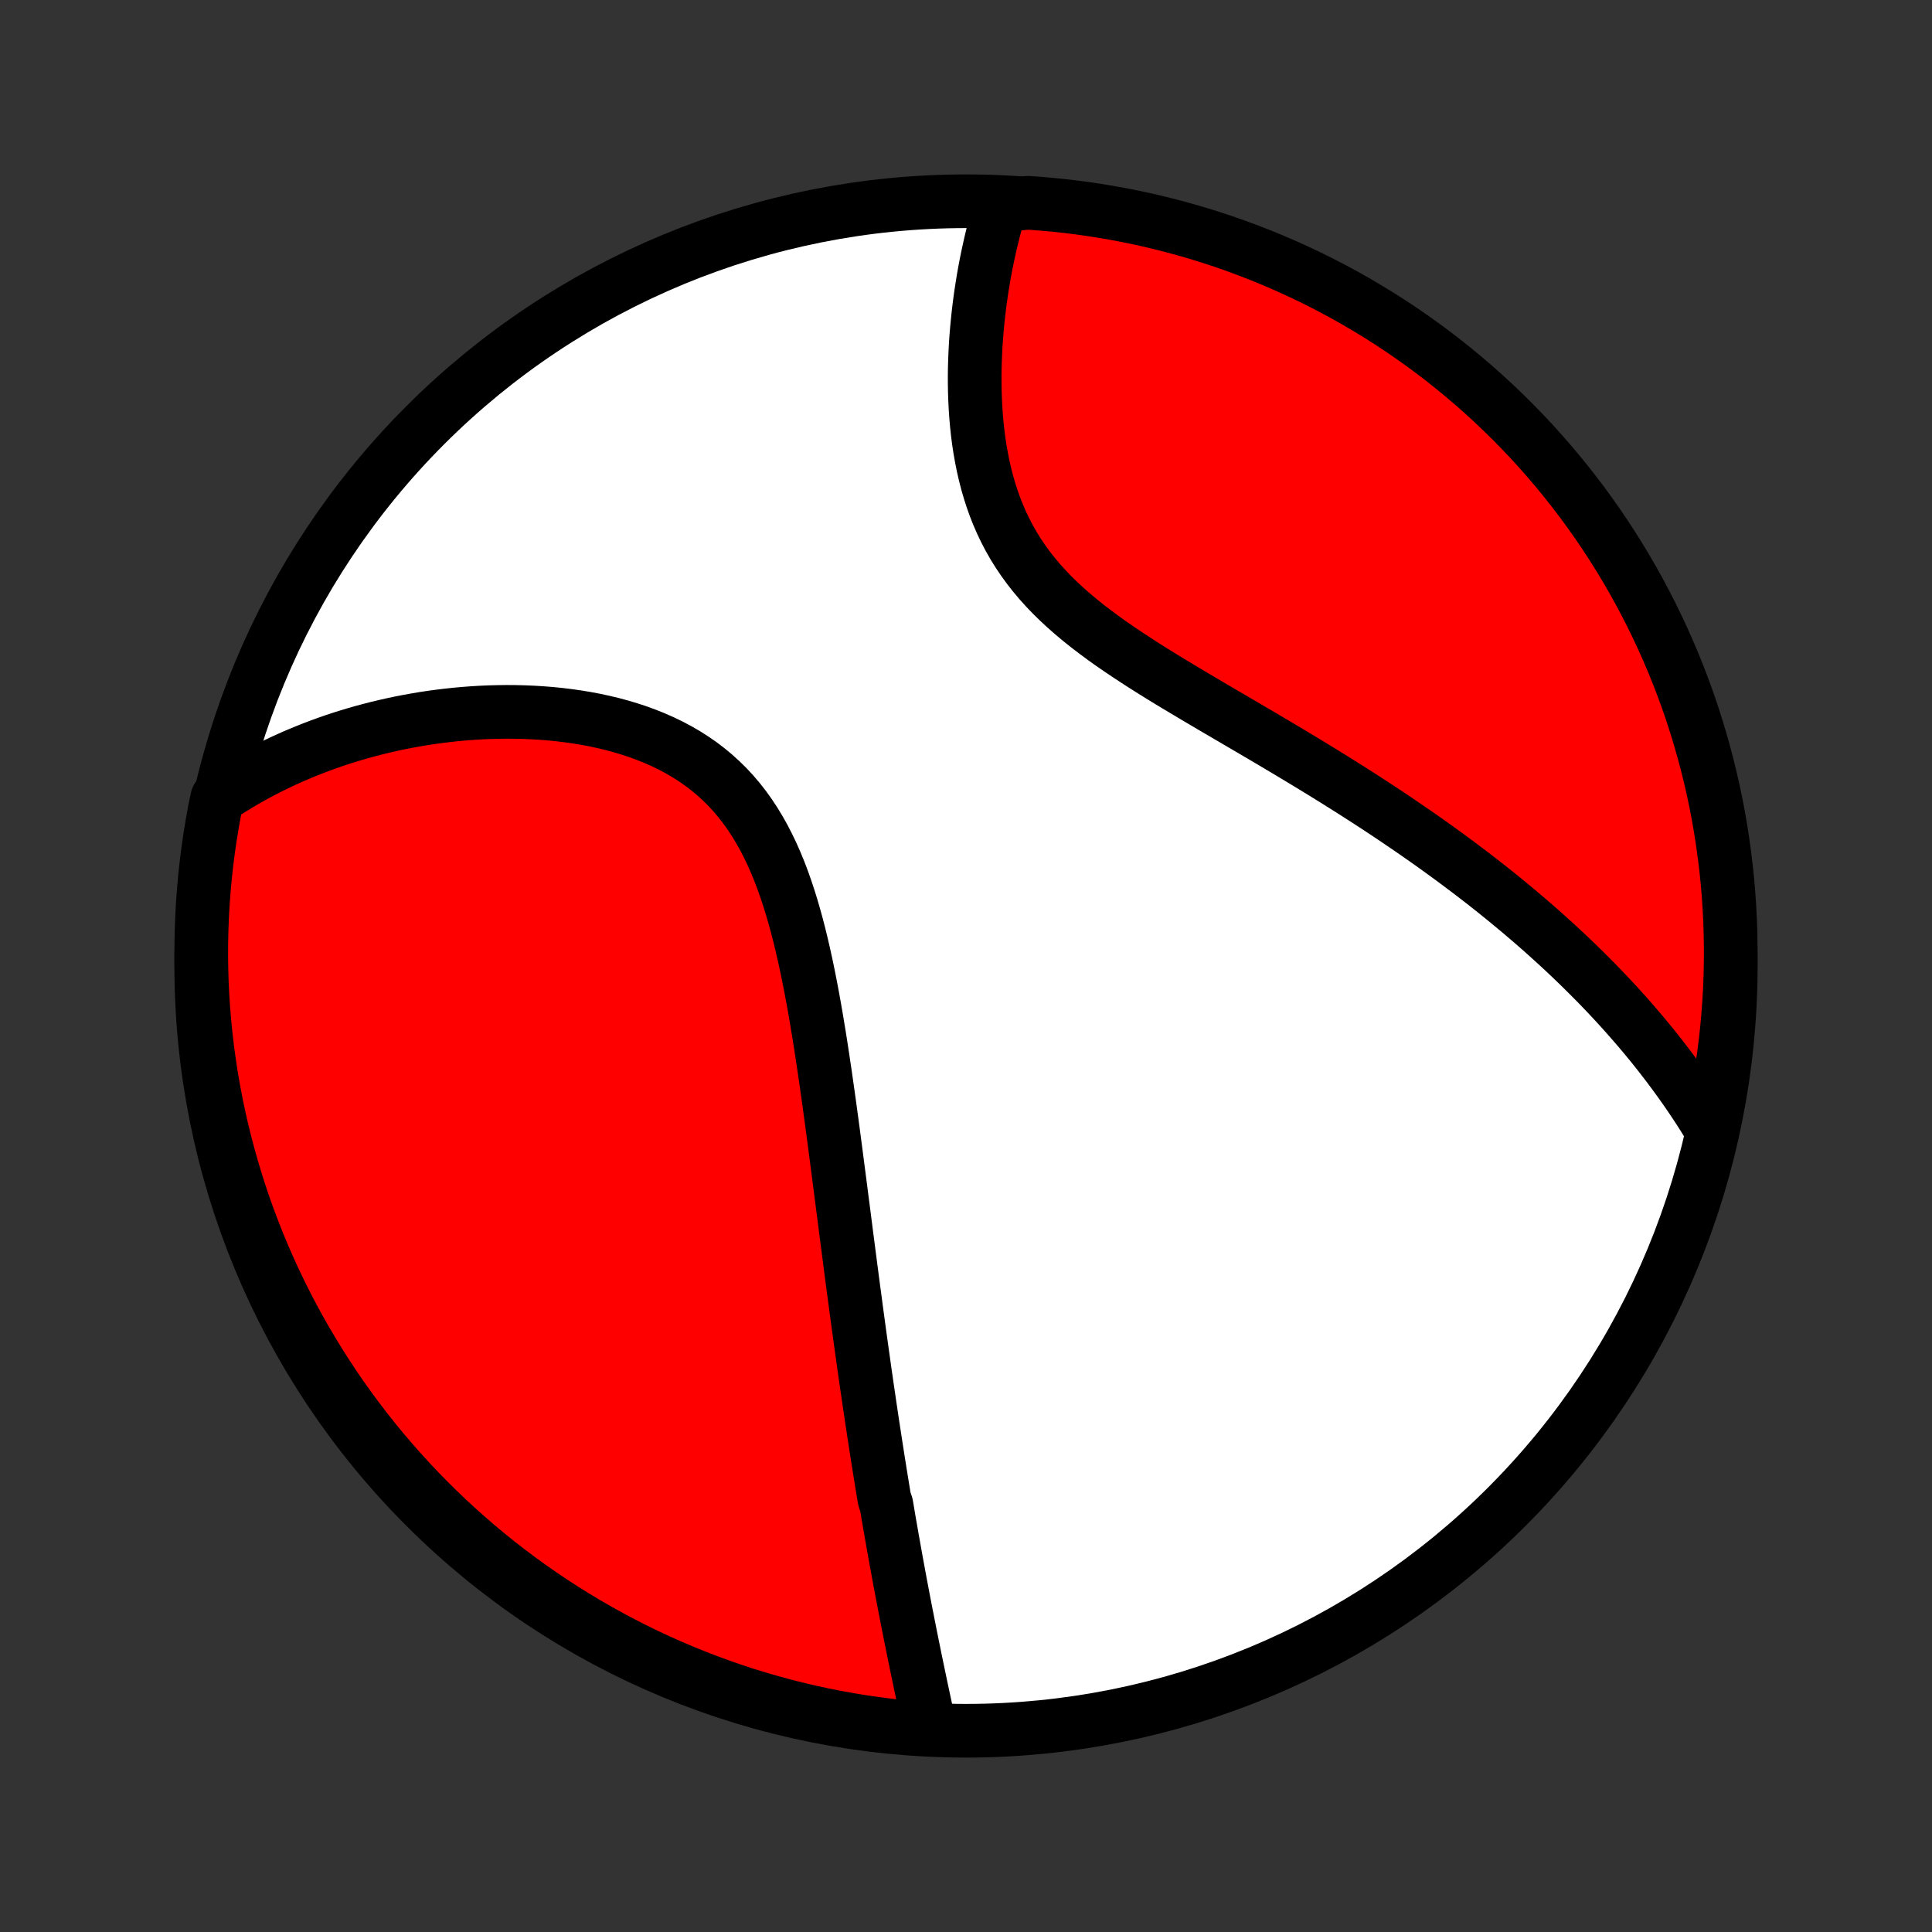 <?xml version="1.0" encoding="utf-8" standalone="no"?>
<!DOCTYPE svg PUBLIC "-//W3C//DTD SVG 1.1//EN"
  "http://www.w3.org/Graphics/SVG/1.1/DTD/svg11.dtd">
<!-- Created with matplotlib (http://matplotlib.org/) -->
<svg height="72pt" version="1.1" viewBox="0 0 72 72" width="72pt" xmlns="http://www.w3.org/2000/svg" xmlns:xlink="http://www.w3.org/1999/xlink">
 <rect x="0" y="0" width="72" height="72" fill="#333333" stroke="none"/>
 <defs>
  <style type="text/css">
*{stroke-linecap:butt;stroke-linejoin:round;}
  </style>
 </defs>
 <g id="figure_1">
  <g id="patch_1">
   <path d="
M0 72
L72 72
L72 0
L0 0
z
" style="fill:none;"/>
  </g>
  <g id="axes_1">
   <g id="PatchCollection_1">
    <defs>
     <path d="
M36 -7.5
C43.558 -7.5 50.808 -10.503 56.153 -15.848
C61.497 -21.192 64.5 -28.442 64.5 -36
C64.5 -43.558 61.497 -50.808 56.153 -56.153
C50.808 -61.497 43.558 -64.5 36 -64.5
C28.442 -64.5 21.192 -61.497 15.848 -56.153
C10.503 -50.808 7.5 -43.558 7.5 -36
C7.5 -28.442 10.503 -21.192 15.848 -15.848
C21.192 -10.503 28.442 -7.5 36 -7.5
z
" id="C0_0_a811fe30f3"/>
     <path d="
M34.636 -7.669
L34.59 -7.884
L34.544 -8.1
L34.498 -8.316
L34.452 -8.531
L34.406 -8.747
L34.36 -8.963
L34.314 -9.178
L34.269 -9.394
L34.224 -9.61
L34.179 -9.825
L34.134 -10.041
L34.09 -10.256
L34.046 -10.472
L34.002 -10.688
L33.959 -10.903
L33.915 -11.119
L33.873 -11.335
L33.83 -11.55
L33.788 -11.766
L33.745 -11.982
L33.704 -12.198
L33.662 -12.414
L33.621 -12.631
L33.58 -12.848
L33.539 -13.064
L33.499 -13.281
L33.459 -13.499
L33.419 -13.717
L33.379 -13.935
L33.34 -14.153
L33.301 -14.372
L33.262 -14.592
L33.223 -14.812
L33.185 -15.032
L33.146 -15.253
L33.108 -15.474
L33.071 -15.697
L33.033 -15.92
L32.958 -16.143
L32.921 -16.368
L32.884 -16.593
L32.847 -16.819
L32.81 -17.046
L32.774 -17.274
L32.737 -17.503
L32.701 -17.733
L32.665 -17.964
L32.629 -18.196
L32.593 -18.429
L32.557 -18.664
L32.521 -18.899
L32.485 -19.137
L32.45 -19.375
L32.414 -19.615
L32.379 -19.856
L32.343 -20.099
L32.307 -20.344
L32.272 -20.59
L32.236 -20.837
L32.201 -21.087
L32.166 -21.338
L32.13 -21.591
L32.095 -21.846
L32.059 -22.103
L32.023 -22.362
L31.988 -22.623
L31.952 -22.886
L31.916 -23.151
L31.881 -23.418
L31.845 -23.688
L31.808 -23.959
L31.772 -24.234
L31.736 -24.51
L31.699 -24.789
L31.663 -25.07
L31.626 -25.354
L31.589 -25.641
L31.551 -25.93
L31.514 -26.221
L31.476 -26.515
L31.438 -26.812
L31.399 -27.112
L31.36 -27.414
L31.321 -27.719
L31.281 -28.027
L31.241 -28.337
L31.2 -28.65
L31.159 -28.966
L31.117 -29.285
L31.075 -29.606
L31.032 -29.93
L30.988 -30.256
L30.943 -30.585
L30.898 -30.917
L30.851 -31.251
L30.803 -31.587
L30.755 -31.926
L30.704 -32.267
L30.653 -32.61
L30.6 -32.955
L30.546 -33.301
L30.489 -33.649
L30.431 -33.999
L30.371 -34.349
L30.308 -34.701
L30.243 -35.053
L30.175 -35.406
L30.104 -35.759
L30.03 -36.112
L29.952 -36.464
L29.871 -36.815
L29.785 -37.166
L29.695 -37.514
L29.6 -37.86
L29.5 -38.204
L29.394 -38.544
L29.282 -38.881
L29.164 -39.214
L29.039 -39.542
L28.906 -39.864
L28.766 -40.181
L28.617 -40.491
L28.46 -40.795
L28.294 -41.09
L28.119 -41.378
L27.935 -41.657
L27.741 -41.927
L27.538 -42.187
L27.324 -42.438
L27.101 -42.678
L26.868 -42.908
L26.626 -43.127
L26.375 -43.335
L26.115 -43.533
L25.846 -43.719
L25.57 -43.895
L25.286 -44.06
L24.995 -44.214
L24.698 -44.358
L24.395 -44.492
L24.087 -44.615
L23.775 -44.73
L23.458 -44.834
L23.138 -44.93
L22.816 -45.017
L22.49 -45.095
L22.163 -45.165
L21.835 -45.227
L21.505 -45.281
L21.175 -45.328
L20.845 -45.368
L20.515 -45.401
L20.186 -45.427
L19.858 -45.447
L19.531 -45.461
L19.205 -45.469
L18.881 -45.471
L18.559 -45.467
L18.239 -45.459
L17.921 -45.445
L17.606 -45.426
L17.293 -45.402
L16.983 -45.374
L16.676 -45.341
L16.372 -45.304
L16.071 -45.263
L15.773 -45.218
L15.478 -45.168
L15.186 -45.115
L14.897 -45.059
L14.612 -44.998
L14.329 -44.934
L14.051 -44.867
L13.775 -44.796
L13.503 -44.723
L13.234 -44.646
L12.968 -44.566
L12.705 -44.483
L12.446 -44.397
L12.19 -44.308
L11.937 -44.216
L11.688 -44.121
L11.441 -44.024
L11.198 -43.924
L10.957 -43.822
L10.72 -43.716
L10.486 -43.609
L10.254 -43.498
L10.026 -43.385
L9.801 -43.27
L9.578 -43.152
L9.358 -43.032
L9.141 -42.909
L8.927 -42.783
L8.715 -42.655
L8.506 -42.525
L8.3 -42.392
L8.095 -42.257
L7.998 -41.793
L7.91 -41.305
L7.83 -40.816
L7.759 -40.325
L7.696 -39.832
L7.642 -39.339
L7.597 -38.844
L7.56 -38.349
L7.532 -37.853
L7.513 -37.356
L7.502 -36.859
L7.5 -36.362
L7.507 -35.864
L7.522 -35.367
L7.546 -34.87
L7.579 -34.373
L7.621 -33.877
L7.671 -33.381
L7.729 -32.886
L7.797 -32.392
L7.872 -31.899
L7.957 -31.408
L8.05 -30.918
L8.151 -30.429
L8.261 -29.942
L8.38 -29.457
L8.506 -28.974
L8.642 -28.493
L8.785 -28.014
L8.937 -27.538
L9.097 -27.064
L9.265 -26.593
L9.442 -26.125
L9.626 -25.66
L9.819 -25.198
L10.019 -24.74
L10.228 -24.284
L10.444 -23.833
L10.668 -23.385
L10.9 -22.941
L11.139 -22.501
L11.386 -22.065
L11.641 -21.633
L11.903 -21.205
L12.172 -20.783
L12.448 -20.364
L12.732 -19.951
L13.023 -19.542
L13.321 -19.139
L13.625 -18.74
L13.937 -18.347
L14.255 -17.959
L14.58 -17.577
L14.911 -17.2
L15.249 -16.829
L15.593 -16.464
L15.944 -16.105
L16.3 -15.752
L16.662 -15.405
L17.031 -15.064
L17.405 -14.73
L17.785 -14.402
L18.17 -14.081
L18.561 -13.766
L18.957 -13.459
L19.358 -13.158
L19.764 -12.864
L20.175 -12.577
L20.592 -12.297
L21.012 -12.024
L21.438 -11.759
L21.867 -11.501
L22.302 -11.251
L22.74 -11.008
L23.182 -10.773
L23.628 -10.545
L24.078 -10.325
L24.532 -10.113
L24.989 -9.909
L25.45 -9.713
L25.913 -9.525
L26.38 -9.345
L26.849 -9.173
L27.322 -9.009
L27.797 -8.853
L28.275 -8.706
L28.755 -8.567
L29.237 -8.436
L29.721 -8.314
L30.207 -8.2
L30.695 -8.095
L31.184 -7.998
L31.675 -7.91
L32.168 -7.83
L32.661 -7.759
L33.156 -7.696
L33.651 -7.642
z
" id="C0_1_a7bcaa5051"/>
     <path d="
M63.774 -29.91
L63.646 -30.119
L63.517 -30.327
L63.387 -30.533
L63.255 -30.737
L63.121 -30.939
L62.986 -31.139
L62.85 -31.338
L62.712 -31.535
L62.572 -31.731
L62.431 -31.925
L62.288 -32.118
L62.144 -32.31
L61.998 -32.5
L61.851 -32.689
L61.703 -32.877
L61.553 -33.064
L61.401 -33.249
L61.248 -33.434
L61.093 -33.617
L60.936 -33.8
L60.778 -33.981
L60.619 -34.162
L60.458 -34.342
L60.295 -34.522
L60.13 -34.7
L59.964 -34.878
L59.796 -35.055
L59.626 -35.232
L59.455 -35.408
L59.281 -35.583
L59.106 -35.758
L58.929 -35.933
L58.75 -36.107
L58.569 -36.281
L58.386 -36.454
L58.201 -36.627
L58.014 -36.8
L57.825 -36.972
L57.633 -37.145
L57.44 -37.317
L57.244 -37.489
L57.046 -37.661
L56.845 -37.833
L56.643 -38.005
L56.437 -38.176
L56.23 -38.348
L56.02 -38.52
L55.807 -38.692
L55.592 -38.864
L55.374 -39.036
L55.153 -39.208
L54.93 -39.38
L54.703 -39.553
L54.474 -39.725
L54.243 -39.898
L54.008 -40.071
L53.77 -40.244
L53.529 -40.418
L53.286 -40.592
L53.039 -40.766
L52.789 -40.94
L52.536 -41.115
L52.279 -41.29
L52.02 -41.466
L51.757 -41.642
L51.492 -41.818
L51.222 -41.995
L50.95 -42.172
L50.675 -42.349
L50.396 -42.527
L50.114 -42.705
L49.829 -42.884
L49.541 -43.063
L49.249 -43.243
L48.955 -43.423
L48.657 -43.604
L48.357 -43.785
L48.054 -43.967
L47.748 -44.149
L47.44 -44.332
L47.129 -44.516
L46.816 -44.7
L46.5 -44.885
L46.183 -45.071
L45.864 -45.258
L45.544 -45.445
L45.223 -45.633
L44.901 -45.823
L44.578 -46.014
L44.255 -46.206
L43.932 -46.399
L43.609 -46.593
L43.288 -46.79
L42.969 -46.988
L42.651 -47.188
L42.336 -47.391
L42.024 -47.596
L41.715 -47.803
L41.411 -48.013
L41.112 -48.227
L40.819 -48.444
L40.531 -48.664
L40.251 -48.888
L39.978 -49.117
L39.713 -49.349
L39.457 -49.587
L39.21 -49.828
L38.973 -50.075
L38.746 -50.327
L38.53 -50.584
L38.325 -50.846
L38.13 -51.114
L37.947 -51.386
L37.775 -51.662
L37.614 -51.944
L37.465 -52.23
L37.326 -52.52
L37.199 -52.813
L37.081 -53.11
L36.974 -53.41
L36.877 -53.713
L36.789 -54.017
L36.71 -54.324
L36.64 -54.631
L36.578 -54.94
L36.523 -55.249
L36.476 -55.558
L36.436 -55.867
L36.403 -56.175
L36.376 -56.483
L36.355 -56.789
L36.34 -57.093
L36.329 -57.396
L36.324 -57.697
L36.323 -57.995
L36.327 -58.291
L36.336 -58.584
L36.348 -58.875
L36.363 -59.162
L36.383 -59.447
L36.406 -59.728
L36.432 -60.005
L36.461 -60.28
L36.493 -60.551
L36.527 -60.818
L36.565 -61.082
L36.605 -61.342
L36.647 -61.599
L36.691 -61.851
L36.738 -62.1
L36.787 -62.346
L36.838 -62.588
L36.891 -62.826
L36.945 -63.06
L37.002 -63.291
L37.06 -63.519
L37.12 -63.742
L37.182 -63.963
L37.245 -64.179
L37.81 -64.392
L38.306 -64.442
L38.802 -64.406
L39.297 -64.362
L39.79 -64.309
L40.282 -64.247
L40.773 -64.176
L41.263 -64.097
L41.751 -64.01
L42.237 -63.914
L42.722 -63.809
L43.204 -63.696
L43.684 -63.574
L44.162 -63.444
L44.638 -63.306
L45.11 -63.16
L45.58 -63.005
L46.047 -62.842
L46.511 -62.67
L46.972 -62.491
L47.429 -62.303
L47.883 -62.108
L48.333 -61.904
L48.78 -61.693
L49.222 -61.474
L49.661 -61.247
L50.096 -61.013
L50.526 -60.77
L50.951 -60.52
L51.373 -60.263
L51.789 -59.999
L52.201 -59.727
L52.608 -59.447
L53.009 -59.161
L53.406 -58.868
L53.797 -58.568
L54.183 -58.26
L54.563 -57.946
L54.938 -57.626
L55.306 -57.298
L55.669 -56.965
L56.026 -56.624
L56.377 -56.278
L56.722 -55.925
L57.06 -55.567
L57.392 -55.202
L57.717 -54.832
L58.036 -54.456
L58.348 -54.074
L58.654 -53.686
L58.952 -53.294
L59.243 -52.896
L59.528 -52.492
L59.805 -52.084
L60.075 -51.671
L60.337 -51.253
L60.592 -50.831
L60.84 -50.404
L61.08 -49.973
L61.312 -49.537
L61.537 -49.097
L61.754 -48.653
L61.963 -48.206
L62.164 -47.754
L62.358 -47.3
L62.543 -46.841
L62.72 -46.38
L62.889 -45.915
L63.05 -45.447
L63.202 -44.976
L63.346 -44.503
L63.482 -44.027
L63.61 -43.548
L63.729 -43.067
L63.84 -42.584
L63.942 -42.1
L64.036 -41.613
L64.121 -41.124
L64.197 -40.634
L64.265 -40.143
L64.325 -39.65
L64.376 -39.156
L64.418 -38.661
L64.451 -38.166
L64.476 -37.669
L64.492 -37.173
L64.499 -36.675
L64.498 -36.178
L64.488 -35.681
L64.47 -35.183
L64.442 -34.686
L64.406 -34.19
L64.362 -33.694
L64.309 -33.198
L64.247 -32.703
L64.176 -32.21
L64.097 -31.718
L64.01 -31.227
z
" id="C0_2_2d42bb6679"/>
    </defs>
    <g clip-path="url(#p1bffca34e9)">
     <use style="fill:#ffffff;stroke:#000000;stroke-width:2.0;" x="0.0" xlink:href="#C0_0_a811fe30f3" y="72.0"/>
    </g>
    <g clip-path="url(#p1bffca34e9)">
     <use style="fill:#ff0000;stroke:#000000;stroke-width:2.0;" x="0.0" xlink:href="#C0_1_a7bcaa5051" y="72.0"/>
    </g>
    <g clip-path="url(#p1bffca34e9)">
     <use style="fill:#ff0000;stroke:#000000;stroke-width:2.0;" x="0.0" xlink:href="#C0_2_2d42bb6679" y="72.0"/>
    </g>
   </g>
  </g>
 </g>
 <defs>
  <clipPath id="p1bffca34e9">
   <rect height="72.0" width="72.0" x="0.0" y="0.0"/>
  </clipPath>
 </defs>
</svg>
